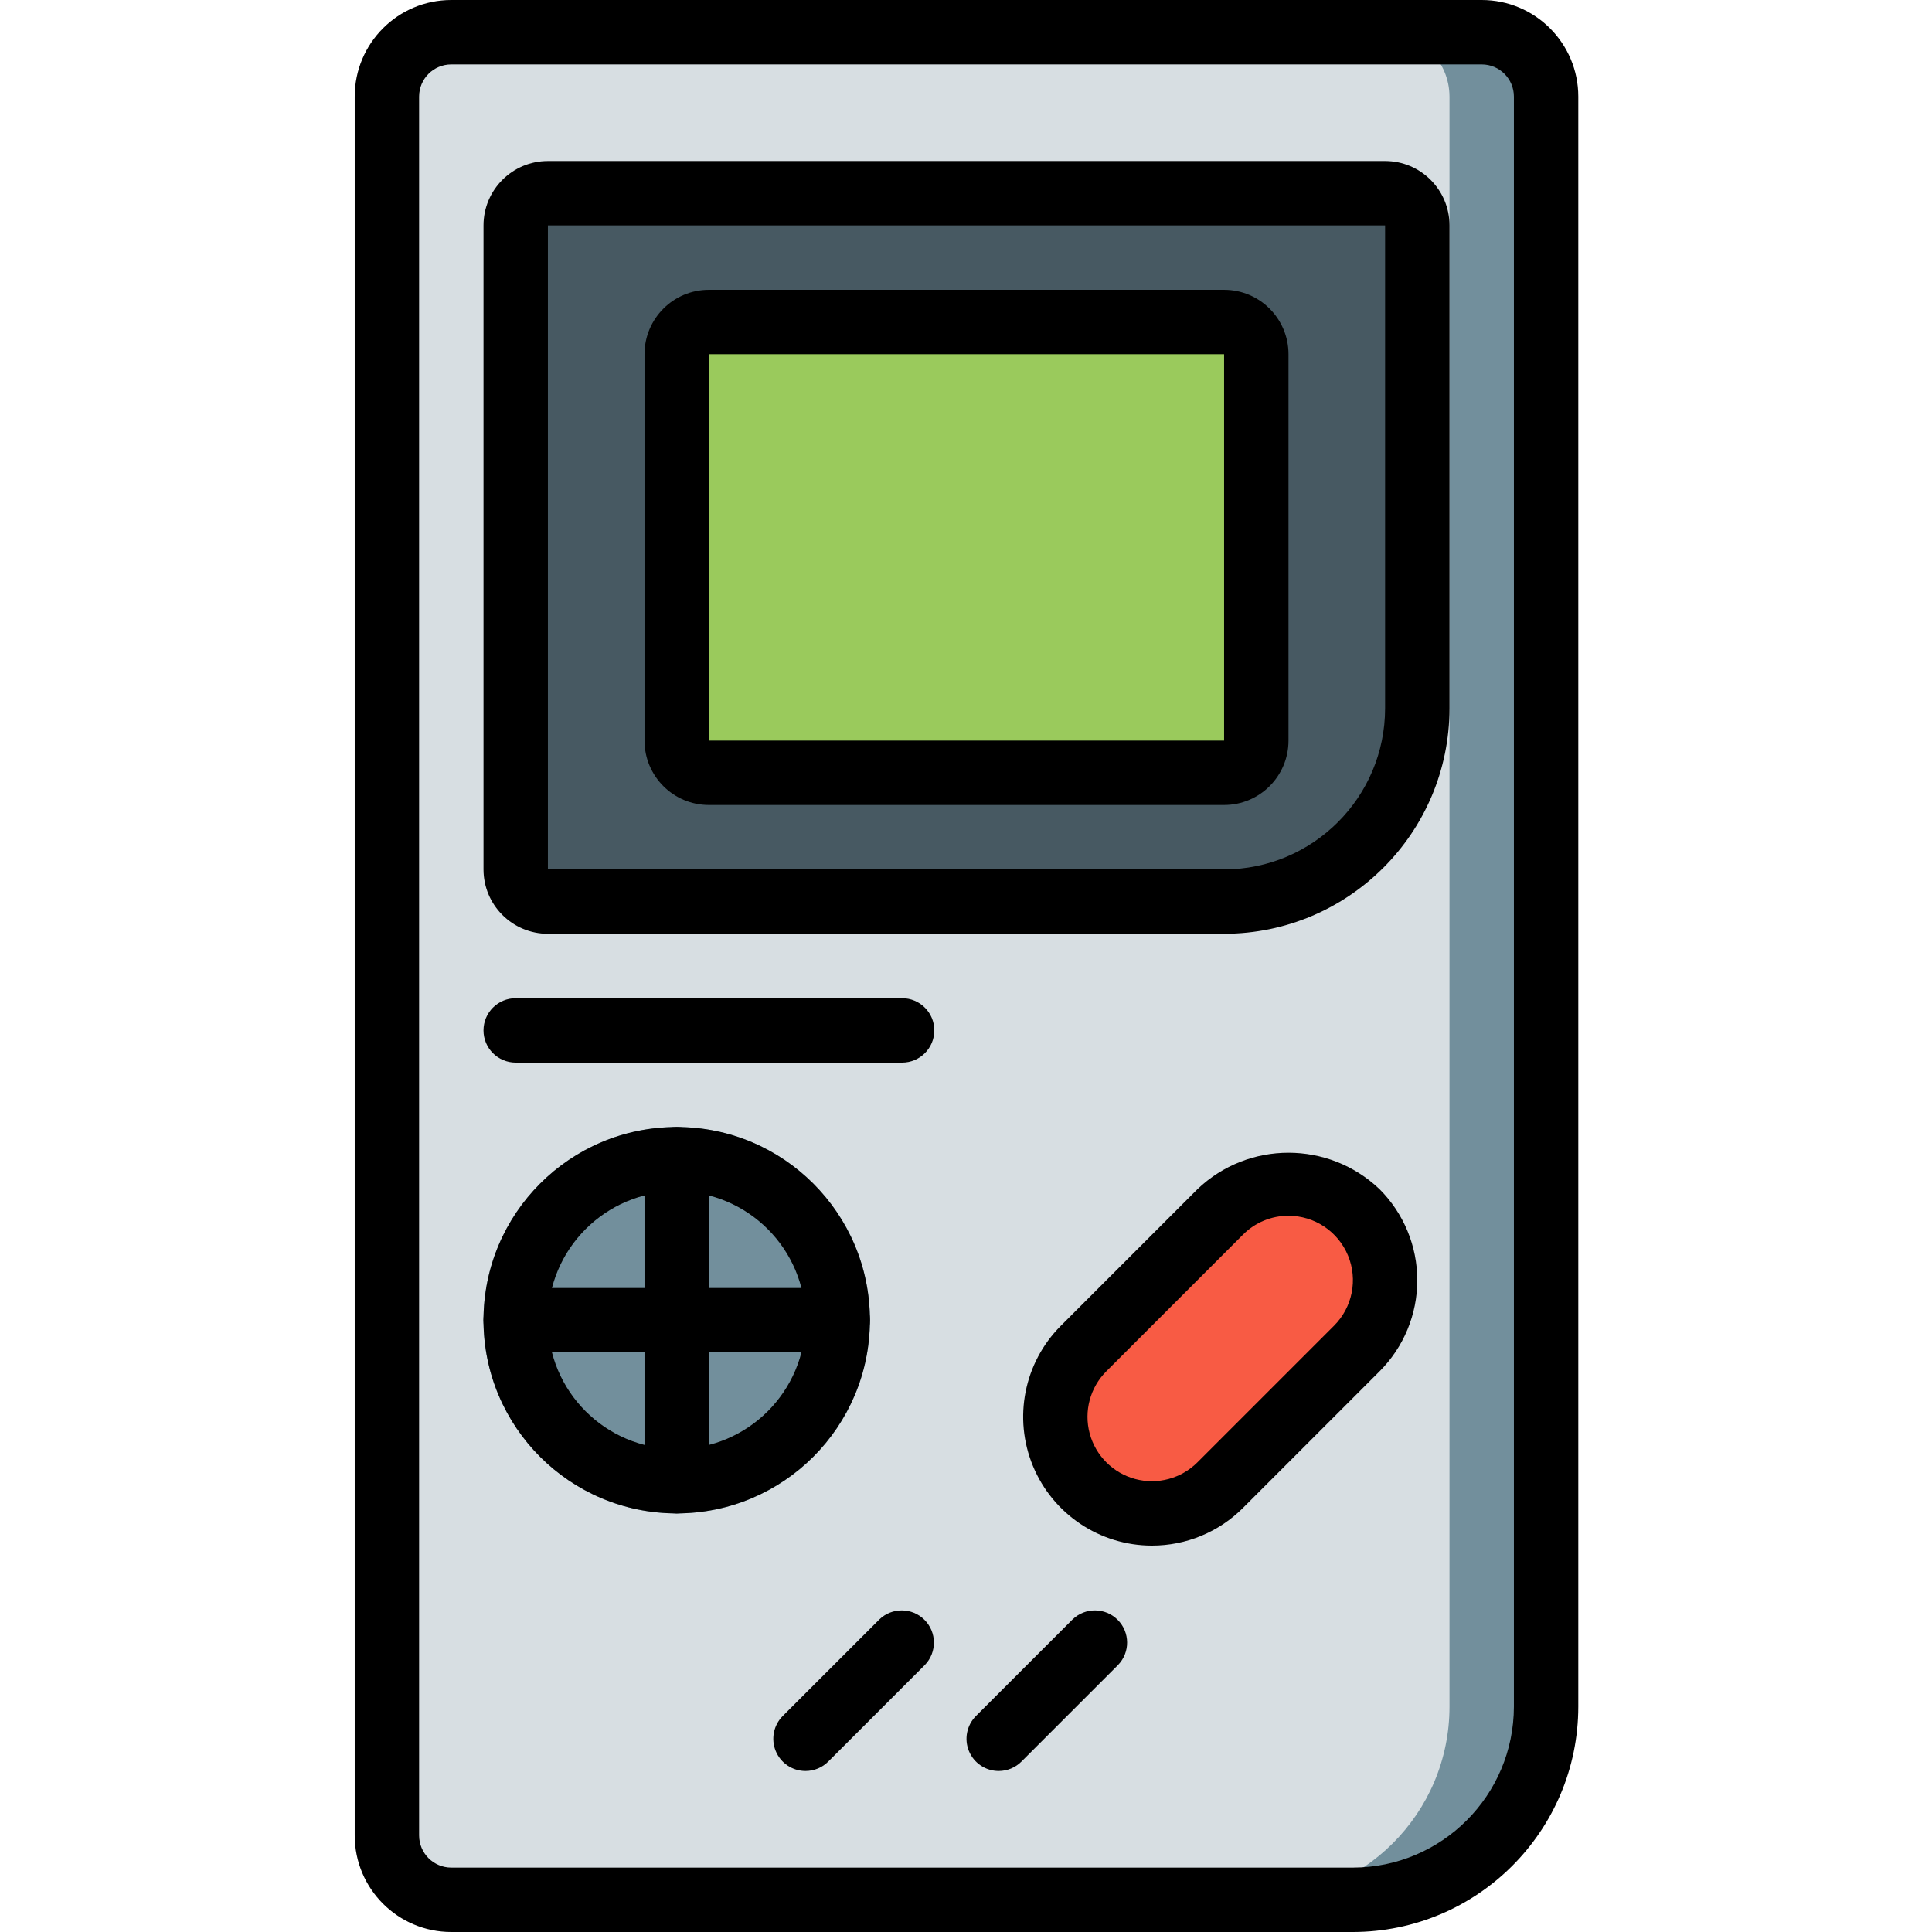 <svg height="50px" viewBox="-94 0 512 512" width="50px" xmlns="http://www.w3.org/2000/svg"><path d="m315.734 25.602v426.664c0 28.277-22.926 51.199-51.199 51.199h-238.934c-9.414-.027-17.039-7.652-17.066-17.066v-460.797c.027-9.414 7.652-17.039 17.066-17.066h273.066c9.414.027 17.039 7.652 17.066 17.066zm0 0" fill="#728f9c"/><path d="m290.133 25.602v426.664c0 28.277-22.922 51.199-51.199 51.199h-213.332c-9.414-.027-17.039-7.652-17.066-17.066v-460.797c.027-9.414 7.652-17.039 17.066-17.066h247.465c9.414.027 17.039 7.652 17.066 17.066zm0 0" fill="#d7dee2"/><path d="m162.133 51.199h-110.934c-4.711 0-8.531 3.82-8.531 8.535v170.664c0 4.715 3.82 8.535 8.531 8.535h179.199c28.277 0 51.203-22.922 51.203-51.199v-128c0-4.715-3.82-8.535-8.535-8.535zm0 0" fill="#475962"/><path d="m136.535 349.867c0 28.277-22.926 51.199-51.203 51.199-28.277 0-51.199-22.922-51.199-51.199 0-28.277 22.922-51.199 51.199-51.199 28.277 0 51.203 22.922 51.203 51.199zm0 0" fill="#728f9c"/><path d="m93.867 85.332h136.531c4.715 0 8.535 3.82 8.535 8.535v102.398c0 4.715-3.82 8.535-8.535 8.535h-136.531c-4.715 0-8.535-3.82-8.535-8.535v-102.398c0-4.715 3.82-8.535 8.535-8.535zm0 0" fill="#9aca5c"/><path d="m193.168 357.363 36.203-36.203c9.996-10 26.207-10 36.203 0 10 9.996 10 26.203 0 36.203l-36.203 36.203c-9.996 9.996-26.207 9.996-36.203 0-10-9.996-10-26.207 0-36.203zm0 0" fill="#f85b44"/><path d="m264.535 512h-238.934c-14.141 0-25.602-11.461-25.602-25.602v-460.797c0-14.141 11.461-25.602 25.602-25.602h273.066c14.137 0 25.598 11.461 25.598 25.602v426.664c-.035 32.977-26.758 59.695-59.73 59.734zm-238.934-494.934c-4.715 0-8.535 3.82-8.535 8.535v460.797c0 4.715 3.82 8.535 8.535 8.535h238.934c23.551-.027 42.637-19.113 42.664-42.668v-426.664c0-4.715-3.82-8.535-8.531-8.535zm0 0"/><path d="m230.398 247.465h-179.199c-9.426 0-17.066-7.641-17.066-17.066v-170.664c0-9.426 7.641-17.066 17.066-17.066h221.867c9.426 0 17.066 7.641 17.066 17.066v128c-.035 32.973-26.758 59.695-59.734 59.73zm-179.199-187.73v170.664h179.199c23.555-.027 42.641-19.113 42.668-42.664v-128zm0 0"/><path d="m85.332 401.066c-28.277 0-51.199-22.922-51.199-51.199 0-28.277 22.922-51.199 51.199-51.199 28.277 0 51.203 22.922 51.203 51.199-.031 28.266-22.938 51.172-51.203 51.199zm0-85.332c-18.852 0-34.133 15.281-34.133 34.133 0 18.852 15.281 34.133 34.133 34.133 18.852 0 34.133-15.281 34.133-34.133 0-18.852-15.281-34.133-34.133-34.133zm0 0"/><path d="m230.398 213.332h-136.531c-9.426 0-17.066-7.641-17.066-17.066v-102.398c0-9.426 7.641-17.066 17.066-17.066h136.531c9.426 0 17.066 7.641 17.066 17.066v102.398c0 9.426-7.641 17.066-17.066 17.066zm-136.531-119.465v102.398h136.531v-102.398zm0 0"/><path d="m145.066 281.602h-102.398c-4.715 0-8.535-3.82-8.535-8.535 0-4.711 3.82-8.531 8.535-8.531h102.398c4.715 0 8.535 3.82 8.535 8.531 0 4.715-3.82 8.535-8.535 8.535zm0 0"/><path d="m85.332 401.066c-4.711 0-8.531-3.82-8.531-8.531v-85.336c0-4.711 3.82-8.531 8.531-8.531 4.715 0 8.535 3.82 8.535 8.531v85.336c0 4.711-3.82 8.531-8.535 8.531zm0 0"/><path d="m128 358.398h-85.332c-4.715 0-8.535-3.82-8.535-8.531 0-4.715 3.82-8.535 8.535-8.535h85.332c4.711 0 8.535 3.82 8.535 8.535 0 4.711-3.824 8.531-8.535 8.531zm0 0"/><path d="m211.258 409.602c-13.793-.012-26.227-8.324-31.508-21.07s-2.371-27.418 7.379-37.18l36.207-36.207c13.512-12.875 34.75-12.875 48.262 0 6.402 6.402 10 15.082 10 24.137s-3.598 17.734-10 24.137l-36.195 36.199c-6.402 6.406-15.09 9.996-24.145 9.984zm36.207-87.41c-4.527-.012-8.871 1.789-12.062 5.004l-36.207 36.207c-4.312 4.309-5.996 10.594-4.418 16.484 1.582 5.891 6.184 10.488 12.074 12.066 5.887 1.578 12.172-.109 16.484-4.422l36.195-36.195c4.887-4.883 6.352-12.227 3.707-18.605-2.641-6.379-8.867-10.539-15.773-10.539zm0 0"/><path d="m119.465 469.332c-3.449 0-6.559-2.078-7.879-5.266-1.32-3.188-.594-6.859 1.848-9.301l25.602-25.598c3.348-3.234 8.668-3.188 11.961.102 3.293 3.293 3.336 8.617.105 11.965l-25.602 25.598c-1.602 1.602-3.77 2.5-6.035 2.5zm0 0"/><path d="m170.668 469.332c-3.453 0-6.562-2.078-7.883-5.266-1.32-3.188-.59-6.859 1.848-9.301l25.602-25.598c3.348-3.234 8.668-3.188 11.961.102 3.293 3.293 3.34 8.617.105 11.965l-25.602 25.598c-1.598 1.602-3.77 2.5-6.031 2.5zm0 0"/></svg>